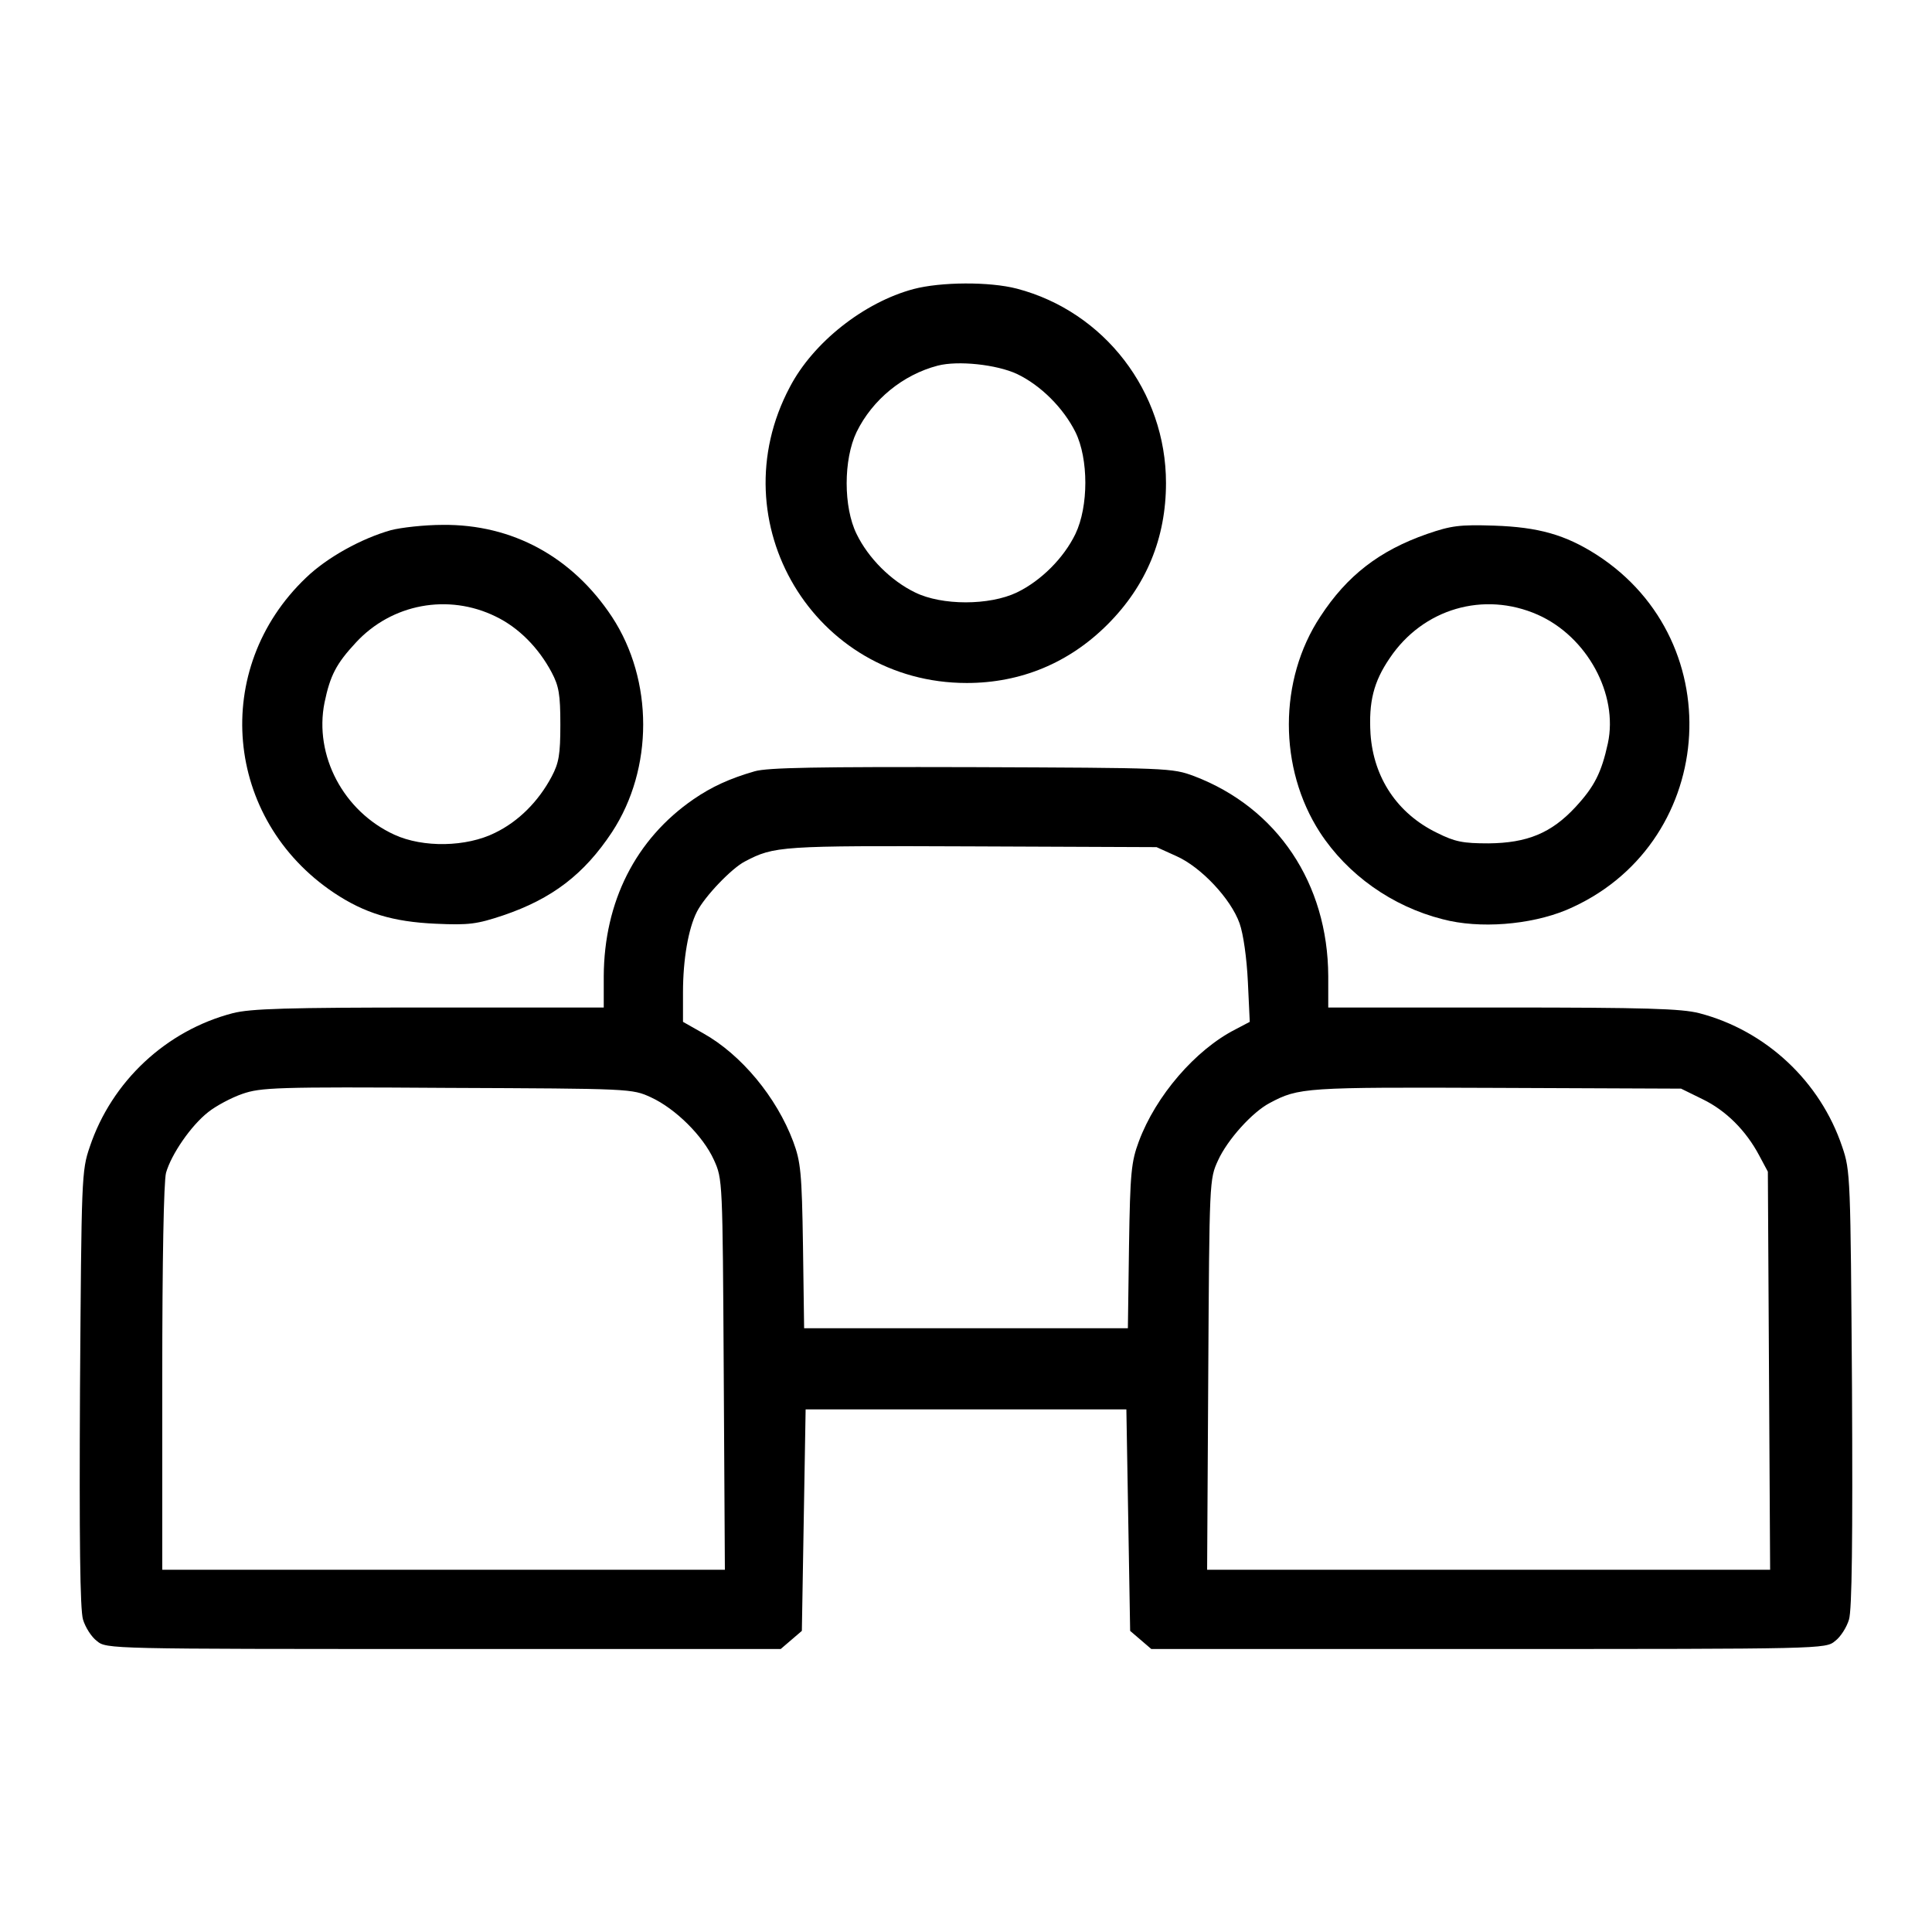 <?xml version="1.0" standalone="no"?>
<!DOCTYPE svg PUBLIC "-//W3C//DTD SVG 20010904//EN"
 "http://www.w3.org/TR/2001/REC-SVG-20010904/DTD/svg10.dtd">
<svg version="1.0" xmlns="http://www.w3.org/2000/svg"
  viewBox="0 0 512 512"
 >

<g transform="translate(0,512) scale(0.1,-0.1)"
>
<path d="M2421 4354 c-131 -35 -266 -141 -328 -260 -190 -358 65 -784 469
-784 143 0 271 53 373 155 103 103 155 229 155 375 0 242 -163 454 -395 515
-73 19 -202 18 -274 -1z m274 -225 c63 -30 123 -90 155 -154 35 -71 35 -197 0
-270 -31 -64 -91 -124 -155 -155 -73 -35 -199 -35 -270 0 -64 31 -124 91 -155
155 -35 71 -35 197 0 270 42 86 123 152 215 176 54 14 156 3 210 -22z"/>
<path d="M1036 3715 c-78 -22 -169 -72 -225 -126 -253 -241 -217 -640 74 -835
81 -54 156 -77 270 -82 88 -4 109 -1 178 22 130 44 215 109 289 221 110 168
110 402 0 570 -105 159 -264 246 -449 244 -48 0 -110 -7 -137 -14z m278 -229
c60 -29 113 -82 148 -148 19 -36 23 -58 23 -138 0 -80 -4 -102 -23 -138 -35
-66 -88 -119 -150 -149 -76 -38 -191 -40 -267 -5 -135 62 -213 210 -185 350
15 72 31 103 83 159 95 103 245 131 371 69z"/>
<path d="M3782 3705 c-126 -44 -212 -110 -283 -219 -111 -168 -111 -402 -1
-572 73 -112 191 -196 325 -230 98 -26 232 -15 327 24 397 167 443 709 81 942
-83 53 -154 73 -271 77 -92 3 -114 0 -178 -22z m293 -214 c131 -58 214 -211
186 -341 -17 -78 -36 -115 -86 -169 -64 -69 -128 -95 -230 -96 -68 0 -89 4
-137 28 -105 51 -168 146 -176 262 -5 85 8 138 51 201 88 131 249 178 392 115z"/>
<path d="M2000 3076 c-66 -19 -114 -41 -162 -74 -154 -106 -237 -272 -238
-469 l0 -83 -463 0 c-378 0 -473 -3 -520 -15 -177 -46 -321 -181 -379 -354
-22 -64 -22 -80 -26 -641 -2 -397 0 -586 8 -612 6 -20 22 -46 37 -57 25 -21
33 -21 919 -21 l893 0 28 24 28 24 5 294 5 293 425 0 425 0 5 -293 5 -294 28
-24 28 -24 893 0 c886 0 894 0 919 21 15 11 31 37 37 57 8 26 10 215 8 612 -4
561 -4 577 -26 641 -58 173 -202 308 -379 354 -47 12 -142 15 -520 15 l-463 0
0 83 c-1 246 -135 446 -355 530 -59 22 -67 22 -590 24 -406 1 -541 -1 -575
-11z m1118 -225 c65 -29 144 -113 167 -178 10 -28 19 -92 22 -155 l5 -106 -38
-20 c-106 -54 -211 -176 -256 -297 -20 -54 -23 -82 -26 -277 l-3 -218 -429 0
-429 0 -3 218 c-3 195 -6 223 -26 277 -44 117 -137 230 -239 287 l-53 30 0 78
c0 87 14 169 37 214 21 41 92 115 127 133 78 41 94 42 601 40 l490 -2 53 -24z
m-1393 -639 c65 -30 138 -102 167 -166 23 -51 23 -52 26 -568 l3 -518 -746 0
-745 0 0 508 c0 314 4 521 10 544 14 49 66 125 112 161 20 16 61 38 90 48 49
17 89 19 543 16 487 -2 490 -2 540 -25z m2787 -5 c62 -30 115 -83 150 -149
l23 -43 3 -527 3 -528 -746 0 -746 0 3 518 c3 515 3 517 26 567 25 55 91 128
137 152 77 41 93 42 600 40 l490 -2 57 -28z"/>
</g>
</svg>
